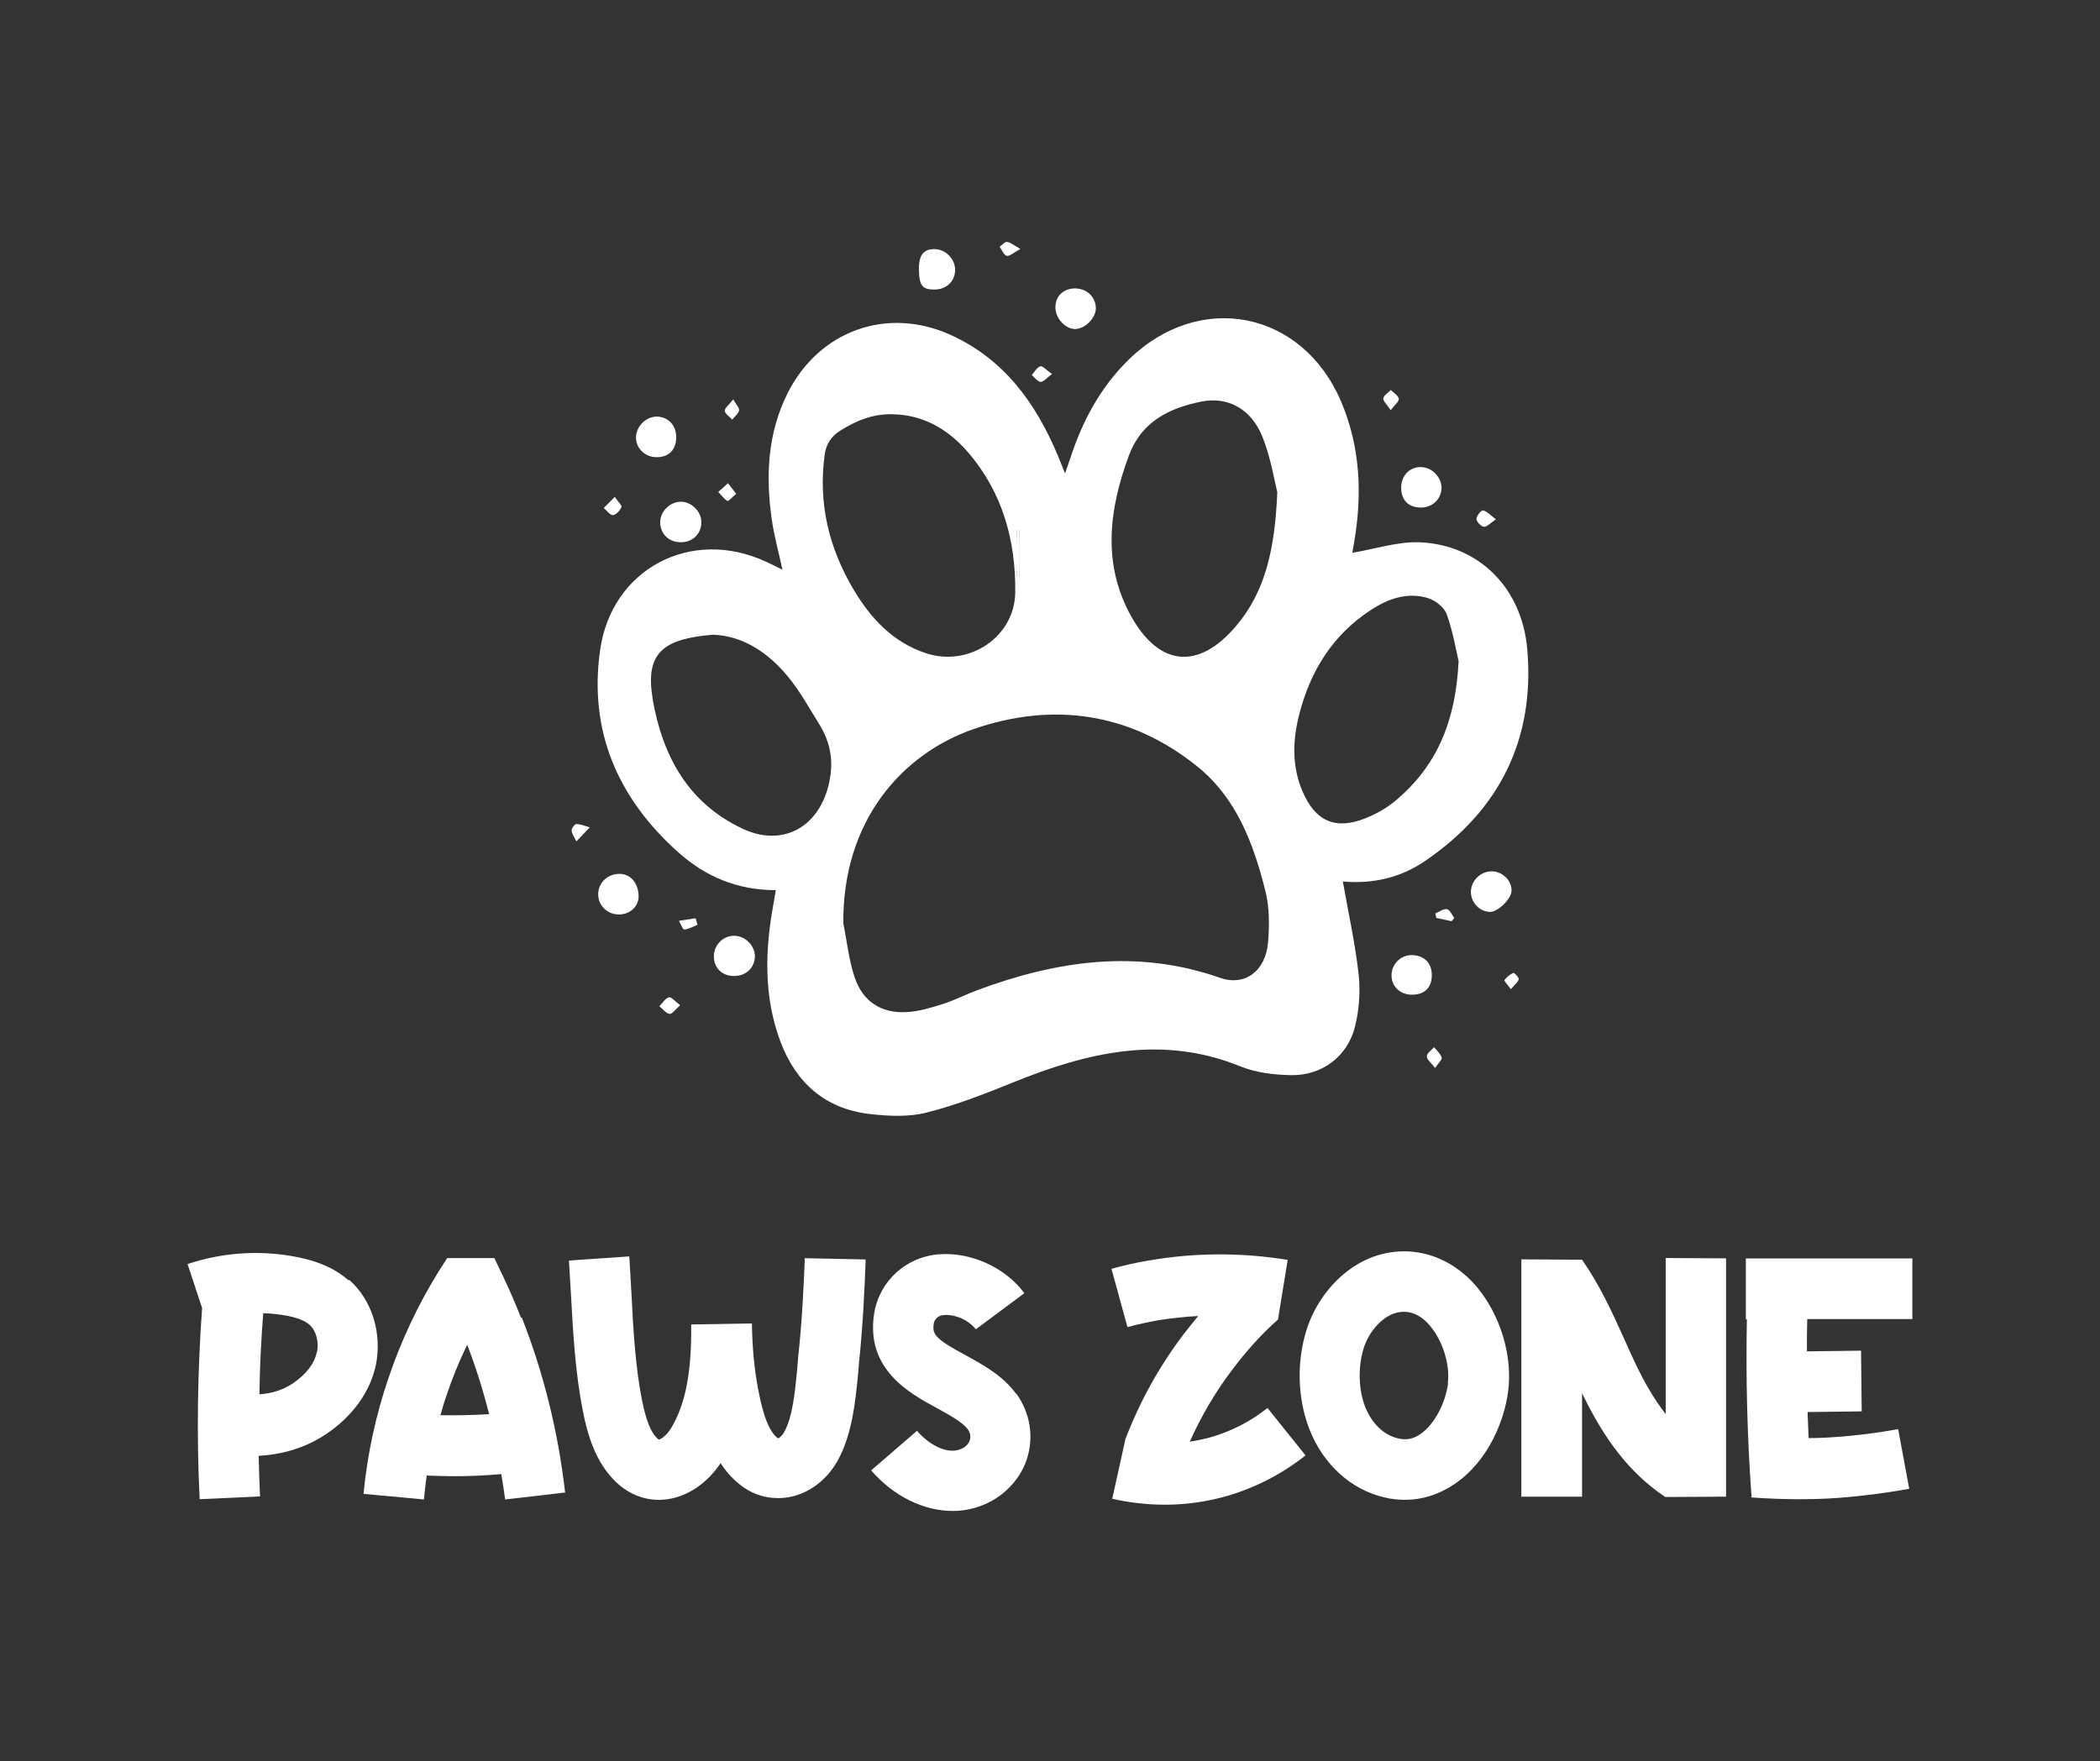 <?xml version="1.0" encoding="utf-8"?>
<!-- Generator: Adobe Illustrator 24.0.0, SVG Export Plug-In . SVG Version: 6.00 Build 0)  -->
<svg version="1.1" id="Layer_1" xmlns="http://www.w3.org/2000/svg" xmlns:xlink="http://www.w3.org/1999/xlink" x="0px" y="0px"
	 viewBox="0 0 248.34 208.34" style="enable-background:new 0 0 248.34 208.34;" xml:space="preserve">
<rect x="0" y="0" width="248.34" height="208.34" fill="#333333" stroke="none"/>
<style type="text/css">
	.st0{fill:#FFFFFF;}
	.st1{fill:#070707;}
	.st2{fill:#121212;}
</style>
<g>
	<path class="st0" d="M158.8,104.27c0.67,3.8,1.47,7.37,1.87,11c0.22,2.04,0.06,4.22-0.44,6.2c-0.89,3.52-3.92,5.78-7.56,5.71
		c-2.01-0.04-4.15-0.29-5.99-1.04c-9.29-3.77-18.08-1.66-26.83,1.88c-3.38,1.37-6.81,2.72-10.33,3.6c-2.12,0.53-4.5,0.41-6.71,0.15
		c-5.23-0.62-8.67-3.67-10.51-8.54c-2.02-5.38-1.84-10.89-0.81-16.43c0.08-0.45,0.15-0.9,0.25-1.51c-4.53,0.02-8.34-1.61-11.55-4.49
		c-7.11-6.37-10.57-14.28-9.23-23.86c1.35-9.66,10.76-14.6,19.62-10.5c0.62,0.28,1.22,0.59,1.95,0.95c-0.44-2.06-0.99-4-1.27-5.99
		c-0.72-5.12-0.49-10.16,1.88-14.89c3.72-7.4,11.77-10.31,19.31-6.88c6.28,2.86,10.04,8.04,12.63,14.22
		c0.26,0.61,0.49,1.22,0.87,2.15c0.28-0.81,0.47-1.33,0.64-1.85c1.43-4.4,3.58-8.38,6.92-11.64c8.4-8.18,20.55-5.75,25.11,5.05
		c2.27,5.38,2.49,10.98,1.5,16.68c-0.09,0.5-0.17,0.99-0.2,1.15c2.67-0.44,5.34-1.34,7.97-1.24c6.94,0.28,12.09,5.35,12.72,12.64
		c0.92,10.61-3.25,19.01-12.03,25.02C165.7,103.8,162.39,104.59,158.8,104.27z M99.73,109.22c0.43,2.14,0.65,4.34,1.34,6.39
		c0.96,2.87,3.15,4.28,6.16,4.11c1.43-0.08,2.87-0.51,4.25-0.95c1.39-0.44,2.71-1.13,4.08-1.64c9.41-3.5,18.91-4.9,28.7-1.47
		c2.95,1.04,5.42-0.79,5.7-4.21c0.16-2,0.17-4.13-0.32-6.06c-1.39-5.57-3.4-10.97-8.03-14.71c-7.94-6.41-17.12-7.68-26.5-4.43
		C106.75,89.15,99.62,97.02,99.73,109.22z M105.45,49c-2.24-0.04-4.2,0.76-6.05,1.92c-1.09,0.68-1.71,1.58-1.88,2.9
		c-0.77,5.69,0.49,10.95,3.37,15.83c2.04,3.46,4.69,6.34,8.65,7.63c5.04,1.65,10.46-1.92,10.52-7.21c0.07-6.12-1.5-11.85-5.61-16.6
		C112.09,50.75,109.16,49.04,105.45,49z M151.05,58.23c-0.34-1.34-0.76-4.06-1.75-6.54c-1.31-3.28-4.04-4.83-7.27-4.18
		c-3.75,0.76-7.04,2.36-8.52,6.35c-2.39,6.44-3.19,12.94,0.32,19.15c3.31,5.83,7.91,6.25,12.31,1.08
		C149.67,69.95,150.76,64.91,151.05,58.23z M172.49,78.2c-0.29-1.23-0.66-3.45-1.4-5.54c-0.29-0.81-1.33-1.63-2.19-1.9
		c-2.47-0.77-4.77,0.07-6.84,1.43c-4.51,2.96-7.14,7.25-8.44,12.41c-0.76,3.01-0.84,6.02,0.38,8.94c1.52,3.62,3.93,4.69,7.53,3.23
		c1.29-0.52,2.56-1.25,3.61-2.15C169.88,90.6,172.15,85.38,172.49,78.2z M84.3,75.08c-5.72,0.48-8.01,2.04-7.14,7.41
		c0.01,0.05,0.01,0.1,0.01,0.16c1.17,6.76,4.18,12.32,10.61,15.36c4.64,2.2,8.89-0.03,10.17-5c0.7-2.72,0.36-5.07-1.13-7.45
		c-1.17-1.86-2.22-3.81-3.61-5.49C90.85,77.2,87.89,75.21,84.3,75.08z M120.52,62.72c-0.09,0-0.18,0-0.27,0c0,1.84,0,3.68,0,5.51
		c0.09,0,0.18,0,0.27,0C120.52,66.4,120.52,64.56,120.52,62.72z"/>
	<path class="st0" d="M75.22,51.57c0.12-1.34,1.4-2.43,2.69-2.28c1.37,0.16,2.21,1.32,2.04,2.81c-0.15,1.32-1.09,2.07-2.5,1.97
		C76.12,53.98,75.1,52.85,75.22,51.57z"/>
	<path class="st0" d="M82.94,61.73c0.03,1.35-0.96,2.37-2.34,2.41c-1.47,0.04-2.53-0.96-2.53-2.38c0.01-1.26,1.14-2.39,2.42-2.41
		C81.74,59.33,82.92,60.47,82.94,61.73z"/>
	<path class="st0" d="M86.74,115.45c-1.4-0.03-2.35-1-2.32-2.38c0.03-1.32,1.11-2.39,2.41-2.38c1.33,0.01,2.51,1.23,2.44,2.54
		C89.19,114.56,88.15,115.48,86.74,115.45z"/>
	<path class="st0" d="M168.03,55.25c1.32,0.01,2.49,1.24,2.44,2.54c-0.06,1.3-1.14,2.28-2.51,2.25c-1.44-0.03-2.28-0.92-2.26-2.4
		C165.72,56.25,166.71,55.23,168.03,55.25z"/>
	<path class="st0" d="M73.1,108.17c-1.34-0.04-2.38-1.1-2.36-2.42c0.02-1.38,1.17-2.41,2.57-2.38c1.45,0.03,2.23,1.37,2.21,2.68
		C75.5,107.31,74.42,108.21,73.1,108.17z"/>
	<path class="st0" d="M166.91,117.66c-1.39-0.02-2.4-1.04-2.35-2.38c0.05-1.32,1.17-2.36,2.48-2.3c1.45,0.07,2.31,0.98,2.28,2.43
		C169.3,116.87,168.42,117.69,166.91,117.66z"/>
	<path class="st0" d="M127.16,38.92c-1.13,0.02-2.31-1.22-2.35-2.48c-0.04-1.33,0.85-2.26,2.2-2.32c1.44-0.06,2.58,0.97,2.58,2.35
		C129.59,37.62,128.32,38.9,127.16,38.92z"/>
	<path class="st0" d="M176.48,103.07c1.25,0.04,2.34,1.16,2.27,2.33c-0.06,0.98-1.64,2.5-2.56,2.47c-1.29-0.04-2.33-1.22-2.24-2.52
		C174.04,104.06,175.19,103.03,176.48,103.07z"/>
	<path class="st0" d="M108.67,31.94c-0.04-1.76,0.53-2.5,1.9-2.47c1.26,0.02,2.38,1.18,2.38,2.45c0,1.34-1.02,2.32-2.42,2.33
		C109.08,34.26,108.71,33.8,108.67,31.94z"/>
	<path class="st0" d="M80.43,118.91c-0.55,0.48-0.94,1.06-1.25,1.02c-0.43-0.06-0.8-0.58-1.2-0.9c0.37-0.38,0.68-0.93,1.13-1.06
		C79.37,117.89,79.84,118.46,80.43,118.91z"/>
	<path class="st0" d="M124.41,44.24c-0.64,0.47-1.01,0.95-1.34,0.93c-0.37-0.02-0.71-0.52-1.06-0.81c0.33-0.36,0.61-0.91,1.02-1.03
		C123.3,43.26,123.75,43.78,124.41,44.24z"/>
	<path class="st0" d="M169.71,126.33c-0.47-0.63-1-1.01-0.98-1.38c0.01-0.37,0.55-0.72,0.86-1.08c0.32,0.4,0.76,0.77,0.9,1.23
		C170.56,125.34,170.1,125.75,169.71,126.33z"/>
	<path class="st0" d="M176.9,61.43c-0.65,0.43-1.05,0.91-1.4,0.88c-0.35-0.03-0.88-0.58-0.9-0.92c-0.01-0.35,0.57-1.06,0.78-1.01
		C175.83,60.47,176.22,60.92,176.9,61.43z"/>
	<path class="st0" d="M164.46,48.52c-0.44-0.67-0.91-1.07-0.87-1.4c0.05-0.36,0.57-0.66,0.88-0.99c0.34,0.34,0.87,0.65,0.95,1.04
		C165.48,47.46,164.95,47.87,164.46,48.52z"/>
	<path class="st0" d="M120.67,29.45c-0.81,0.43-1.28,0.89-1.62,0.81c-0.34-0.08-0.56-0.69-0.84-1.07c0.29-0.2,0.61-0.6,0.88-0.57
		C119.51,28.67,119.89,29.02,120.67,29.45z"/>
	<path class="st0" d="M87.06,58.41c-0.47,0.4-0.93,0.92-1.03,0.85c-0.42-0.26-0.74-0.7-1.09-1.07c0.38-0.34,0.77-0.68,1.15-1.03
		C86.37,57.52,86.64,57.87,87.06,58.41z"/>
	<path class="st0" d="M86.71,47.24c0.36,0.65,0.76,1.04,0.69,1.31c-0.1,0.4-0.52,0.72-0.81,1.08c-0.31-0.34-0.84-0.67-0.88-1.04
		C85.69,48.27,86.21,47.89,86.71,47.24z"/>
	<path class="st0" d="M72.7,58.78c0.39,0.57,0.87,1,0.79,1.2c-0.17,0.41-0.63,0.92-1,0.95c-0.35,0.02-0.73-0.54-1.09-0.84
		C71.77,59.72,72.13,59.35,72.7,58.78z"/>
	<path class="st0" d="M82.49,109.39c-0.52,0.21-1.04,0.52-1.57,0.56c-0.19,0.01-0.42-0.67-0.63-1.03c0.66-0.1,1.31-0.2,1.97-0.3
		C82.33,108.87,82.41,109.13,82.49,109.39z"/>
	<path class="st0" d="M178.67,117.01c-0.38-0.52-0.82-0.98-0.76-1.07c0.26-0.36,0.65-0.67,1.06-0.86c0.09-0.04,0.68,0.55,0.63,0.76
		C179.52,116.19,179.12,116.47,178.67,117.01z"/>
	<path class="st0" d="M68.16,99.53c-0.22-0.46-0.52-0.86-0.56-1.28c-0.03-0.25,0.35-0.76,0.55-0.77c0.48-0.01,0.96,0.21,1.6,0.38
		C69.13,98.51,68.74,98.92,68.16,99.53z"/>
	<path class="st0" d="M169.74,108.05c0.46-0.19,0.96-0.58,1.38-0.5c0.34,0.06,0.58,0.67,0.86,1.04c-0.11,0.13-0.21,0.25-0.32,0.38
		c-0.6-0.13-1.2-0.26-1.8-0.39C169.82,108.4,169.78,108.23,169.74,108.05z"/>
	<ellipse class="st0" cx="120.38" cy="65.48" rx="0.19" ry="3.9"/>
</g>
<g>
	<path class="st0" d="M41.3,151.4c2.67,2.34,3.9,6.28,3.16,10.01c-0.66,3.2-2.75,6.11-5.87,8.21c-2.75,1.85-5.62,2.46-8,2.59
		c0.04,1.6,0.08,3.2,0.16,4.8l-7.14,0.33c-0.37-7.51-0.25-15.1,0.29-22.61l-1.72-5.21c4.19-1.39,8.66-1.68,12.97-0.82
		c1.64,0.33,4.06,0.98,6.07,2.75L41.3,151.4z M37.49,159.93c0.25-1.19-0.12-2.54-0.86-3.2c-0.53-0.49-1.44-0.86-2.79-1.11
		c-0.9-0.16-1.81-0.25-2.71-0.29c-0.25,3.2-0.41,6.4-0.45,9.6c1.23-0.08,2.67-0.41,3.98-1.31c1.52-1.03,2.54-2.34,2.79-3.65
		L37.49,159.93z"/>
	<path class="st0" d="M61.7,155.83c2.58,6.57,4.31,13.54,5.13,20.72l-7.1,0.82c-0.12-1.03-0.29-2.01-0.45-3
		c-1.81,0.16-3.65,0.25-5.5,0.25c-1.11,0-2.22-0.04-3.32-0.08c-0.12,0.94-0.25,1.89-0.33,2.83l-7.14-0.66
		c0.45-4.68,1.44-9.27,2.95-13.7c1.48-4.39,3.45-8.58,5.87-12.51l1.07-1.68h5.58l0.98,2.05c0.78,1.64,1.52,3.32,2.17,5.01
		L61.7,155.83z M52.05,167.4c1.93,0.04,3.86,0,5.79-0.12c-0.7-2.79-1.56-5.54-2.59-8.21c-0.98,2.01-1.81,4.06-2.5,6.15
		c-0.25,0.7-0.45,1.44-0.66,2.17H52.05z"/>
	<path class="st0" d="M102.36,148.98v0.37c-0.12,3.28-0.33,7.59-0.78,11.9c-0.04,0.45-0.08,0.94-0.12,1.44
		c-0.33,3.28-0.7,6.98-2.38,10.05c-1.27,2.3-3.36,3.9-5.74,4.35c-0.45,0.08-0.9,0.12-1.35,0.12c-1.68,0-3.28-0.57-4.64-1.72
		c-0.86-0.7-1.56-1.52-2.13-2.42c-1.56,2.34-3.86,3.94-6.28,4.27c-0.33,0.04-0.66,0.08-0.98,0.08c-1.85,0-3.61-0.7-5.05-2.05
		c-2.5-2.34-3.45-5.74-3.98-8.45c-0.9-4.55-1.15-9.15-1.4-13.62c-0.08-1.39-0.16-2.79-0.25-4.19l7.14-0.49
		c0.08,1.44,0.16,2.87,0.25,4.31c0.21,4.23,0.45,8.58,1.23,12.6c0.21,0.98,0.7,3.57,1.81,4.6c0.12,0.12,0.21,0.16,0.21,0.16
		c0.16,0,0.86-0.41,1.44-1.35c1.64-2.71,2.38-6.36,2.38-11.53c0-0.25,0-0.49,0-0.74l7.18-0.12c0.04,2.91,0.29,5.46,0.74,7.8
		c0.25,1.27,0.86,4.6,2.26,5.74c0.08,0.04,0.12,0.04,0.12,0.04c0.04,0,0.41-0.21,0.7-0.74c0.98-1.76,1.27-4.68,1.52-7.26
		c0.04-0.53,0.08-1.03,0.12-1.52c0.45-4.1,0.66-8.25,0.78-11.41v-0.37L102.36,148.98z"/>
	<path class="st0" d="M120.17,164.82c1.68,2.34,2.13,5.21,1.23,7.88c-0.94,2.71-3.24,4.84-6.11,5.66c-0.86,0.25-1.72,0.37-2.63,0.37
		c-3.41,0-6.98-1.72-9.64-4.8l5.42-4.68c1.48,1.72,3.49,2.67,4.88,2.26c0.66-0.16,1.15-0.57,1.35-1.11c0.16-0.45,0.08-0.9-0.21-1.31
		c-0.66-0.9-2.22-1.72-3.69-2.54c-3.16-1.72-8.45-4.55-7.39-11.2c0.62-3.82,3.77-6.69,7.67-6.98c3.77-0.29,7.84,1.56,10.09,4.6
		l-5.74,4.27c-0.82-1.07-2.46-1.81-3.82-1.68c-0.57,0.04-1.07,0.45-1.15,0.98c-0.21,1.27,0.12,1.81,3.69,3.73
		c2.09,1.15,4.47,2.42,6.07,4.64L120.17,164.82z"/>
	<path class="st0" d="M154.39,172.16c-2.75,2.17-5.83,3.77-9.15,4.76c-2.67,0.78-5.21,1.07-7.47,1.07c-2.46,0-4.6-0.33-6.24-0.7
		l1.56-7.06c1.72-4.51,4.06-8.7,6.93-12.47c0.53-0.7,1.11-1.39,1.68-2.09c-1.56,0.08-3.12,0.25-4.64,0.49
		c-1.23,0.21-2.5,0.49-3.73,0.82l-1.89-6.89c1.44-0.41,2.91-0.74,4.39-0.98c5.38-0.94,10.91-0.98,16.45-0.08l-1.15,7.06
		c-2.05,1.81-3.77,3.77-5.42,5.95c-1.97,2.59-3.65,5.46-5.01,8.49c0.82-0.12,1.64-0.29,2.5-0.53c2.42-0.7,4.68-1.85,6.69-3.45
		L154.39,172.16z"/>
	<path class="st0" d="M174.7,152.3c2.75,3.32,4.19,8.12,3.65,12.27c-0.45,3.49-2.34,8.21-6.24,10.91c-1.85,1.27-3.86,1.93-5.95,1.93
		c-0.82,0-1.64-0.08-2.46-0.29c-3.94-0.9-7.26-3.94-8.86-8.08c-1.44-3.69-1.52-8.17-0.25-11.98c1.52-4.55,5.91-9.31,11.98-9.03
		c3.08,0.16,5.99,1.68,8.17,4.31L174.7,152.3z M171.21,163.62c0.29-2.13-0.57-4.96-2.05-6.73c-0.9-1.11-1.93-1.68-3.04-1.72
		c-0.04,0-0.08,0-0.12,0c-2.13,0-3.98,2.09-4.68,4.14c-0.74,2.22-0.7,5.01,0.12,7.1c0.78,1.97,2.17,3.32,3.86,3.73
		c0.98,0.25,1.85,0.08,2.71-0.53c1.6-1.11,2.91-3.57,3.24-5.99H171.21z"/>
	<path class="st0" d="M204.12,148.85v28.19l-7.18,0.04c-5.09-3.36-7.92-8.33-9.85-12.27v12.23h-7.18v-28.07l7.18,0.04
		c2.09,3,3.53,6.15,4.92,9.23c0.53,1.19,1.03,2.3,1.56,3.41c0.86,1.76,1.97,3.77,3.41,5.62v-18.46L204.12,148.85z"/>
	<path class="st0" d="M226.15,156.03h-12.43c-0.04,1.27-0.04,2.54-0.04,3.82l6.4-0.08l0.08,7.18l-6.4,0.08
		c0.04,1.03,0.08,2.05,0.12,3.08c1.03,0,2.05-0.04,3.08-0.12c2.5-0.16,5.05-0.49,7.51-0.94l1.31,7.06
		c-2.75,0.49-5.54,0.86-8.33,1.07c-1.6,0.12-3.2,0.16-4.8,0.16c-1.85,0-3.69-0.08-5.54-0.21l0.04-0.37h-0.04
		c-0.49-6.85-0.66-13.79-0.53-20.72h-0.12v-7.18h19.69V156.03z"/>
</g>
</svg>
